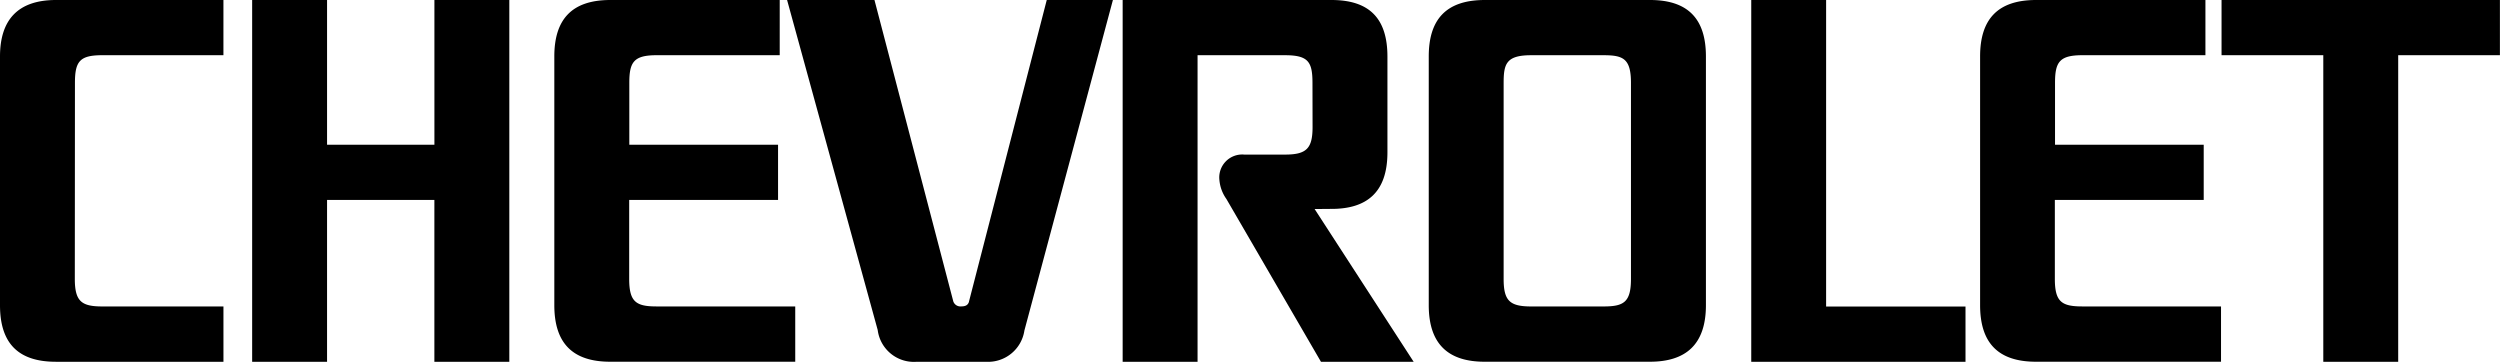 <svg data-name="Group 5935" height="20.004" id="Group_5935" viewBox="0 0 138.21 20.004" width="138.21"
     xmlns="http://www.w3.org/2000/svg">
  <path
    d="M24.016,8H18.081V0H13.94V20h4.141V11.054h5.933V20h4.143V0H24.016Zm98.8-8V3.053h5.625V20h4.141V3.053h5.623V0ZM100.957,0H96.816V20h11.845V16.947h-7.706V0ZM53.572,16.674c-.061.208-.213.265-.432.265a.416.416,0,0,1-.437-.274L48.344,0H43.513l5.01,18.245A2.017,2.017,0,0,0,50.684,20H54.5a2.031,2.031,0,0,0,2.133-1.729L61.526,0H57.869l-4.3,16.672ZM0,3.125,0,16.875C0,19.1,1.132,20,3.093,20l9.26,0V16.942h-6.7c-1.149,0-1.517-.281-1.517-1.529L4.143,4.579c0-1.2.277-1.527,1.515-1.527h6.694V0H3.1C.984,0,0,1.1,0,3.125ZM34.784,15.413l0-4.36h8.23V8H34.791V4.579c0-1.158.254-1.527,1.515-1.527h6.8V0L33.745,0c-2.139,0-3.1,1.076-3.1,3.12l0,13.751c0,2.112,1.021,3.127,3.093,3.127l10.226,0V16.941H36.3C35.152,16.942,34.784,16.683,34.784,15.413ZM73.61,11.549c1.916,0,3.093-.879,3.093-3.127l0-5.3C76.7,1.036,75.724,0,73.605,0H62.065V20h4.141V3.053h4.838c1.283,0,1.515.368,1.515,1.527l.005,2.436c0,1.181-.323,1.53-1.517,1.53l-2.262,0a1.268,1.268,0,0,0-1.372,1.4A2.115,2.115,0,0,0,67.8,11l5.228,9h5.124l-5.474-8.444.929-.008ZM91.21,0H82.087c-2.185,0-3.1,1.121-3.1,3.12l0,13.751c0,2.271,1.2,3.127,3.093,3.127h9.13c1.984,0,3.1-.947,3.1-3.127l0-13.751c0-2.043-.955-3.12-3.095-3.12ZM88.654,16.942H84.644c-1.193,0-1.517-.326-1.517-1.529V4.58c0-1.045.142-1.527,1.517-1.527h4.011c1.082,0,1.511.188,1.511,1.527l0,10.834c0,1.29-.391,1.528-1.517,1.528ZM113.6,15.413l0-4.36h8.23V8H113.61V4.579c0-1.158.254-1.527,1.515-1.527h6.8V0l-9.357,0c-2.141,0-3.1,1.076-3.1,3.12l0,13.751c0,2.112,1.021,3.127,3.093,3.127l10.226,0V16.941h-7.663C113.971,16.942,113.6,16.683,113.6,15.413Z"
    data-name="Path 4548"
    fill-rule="evenodd"
    id="Path_4548"/>
</svg>
